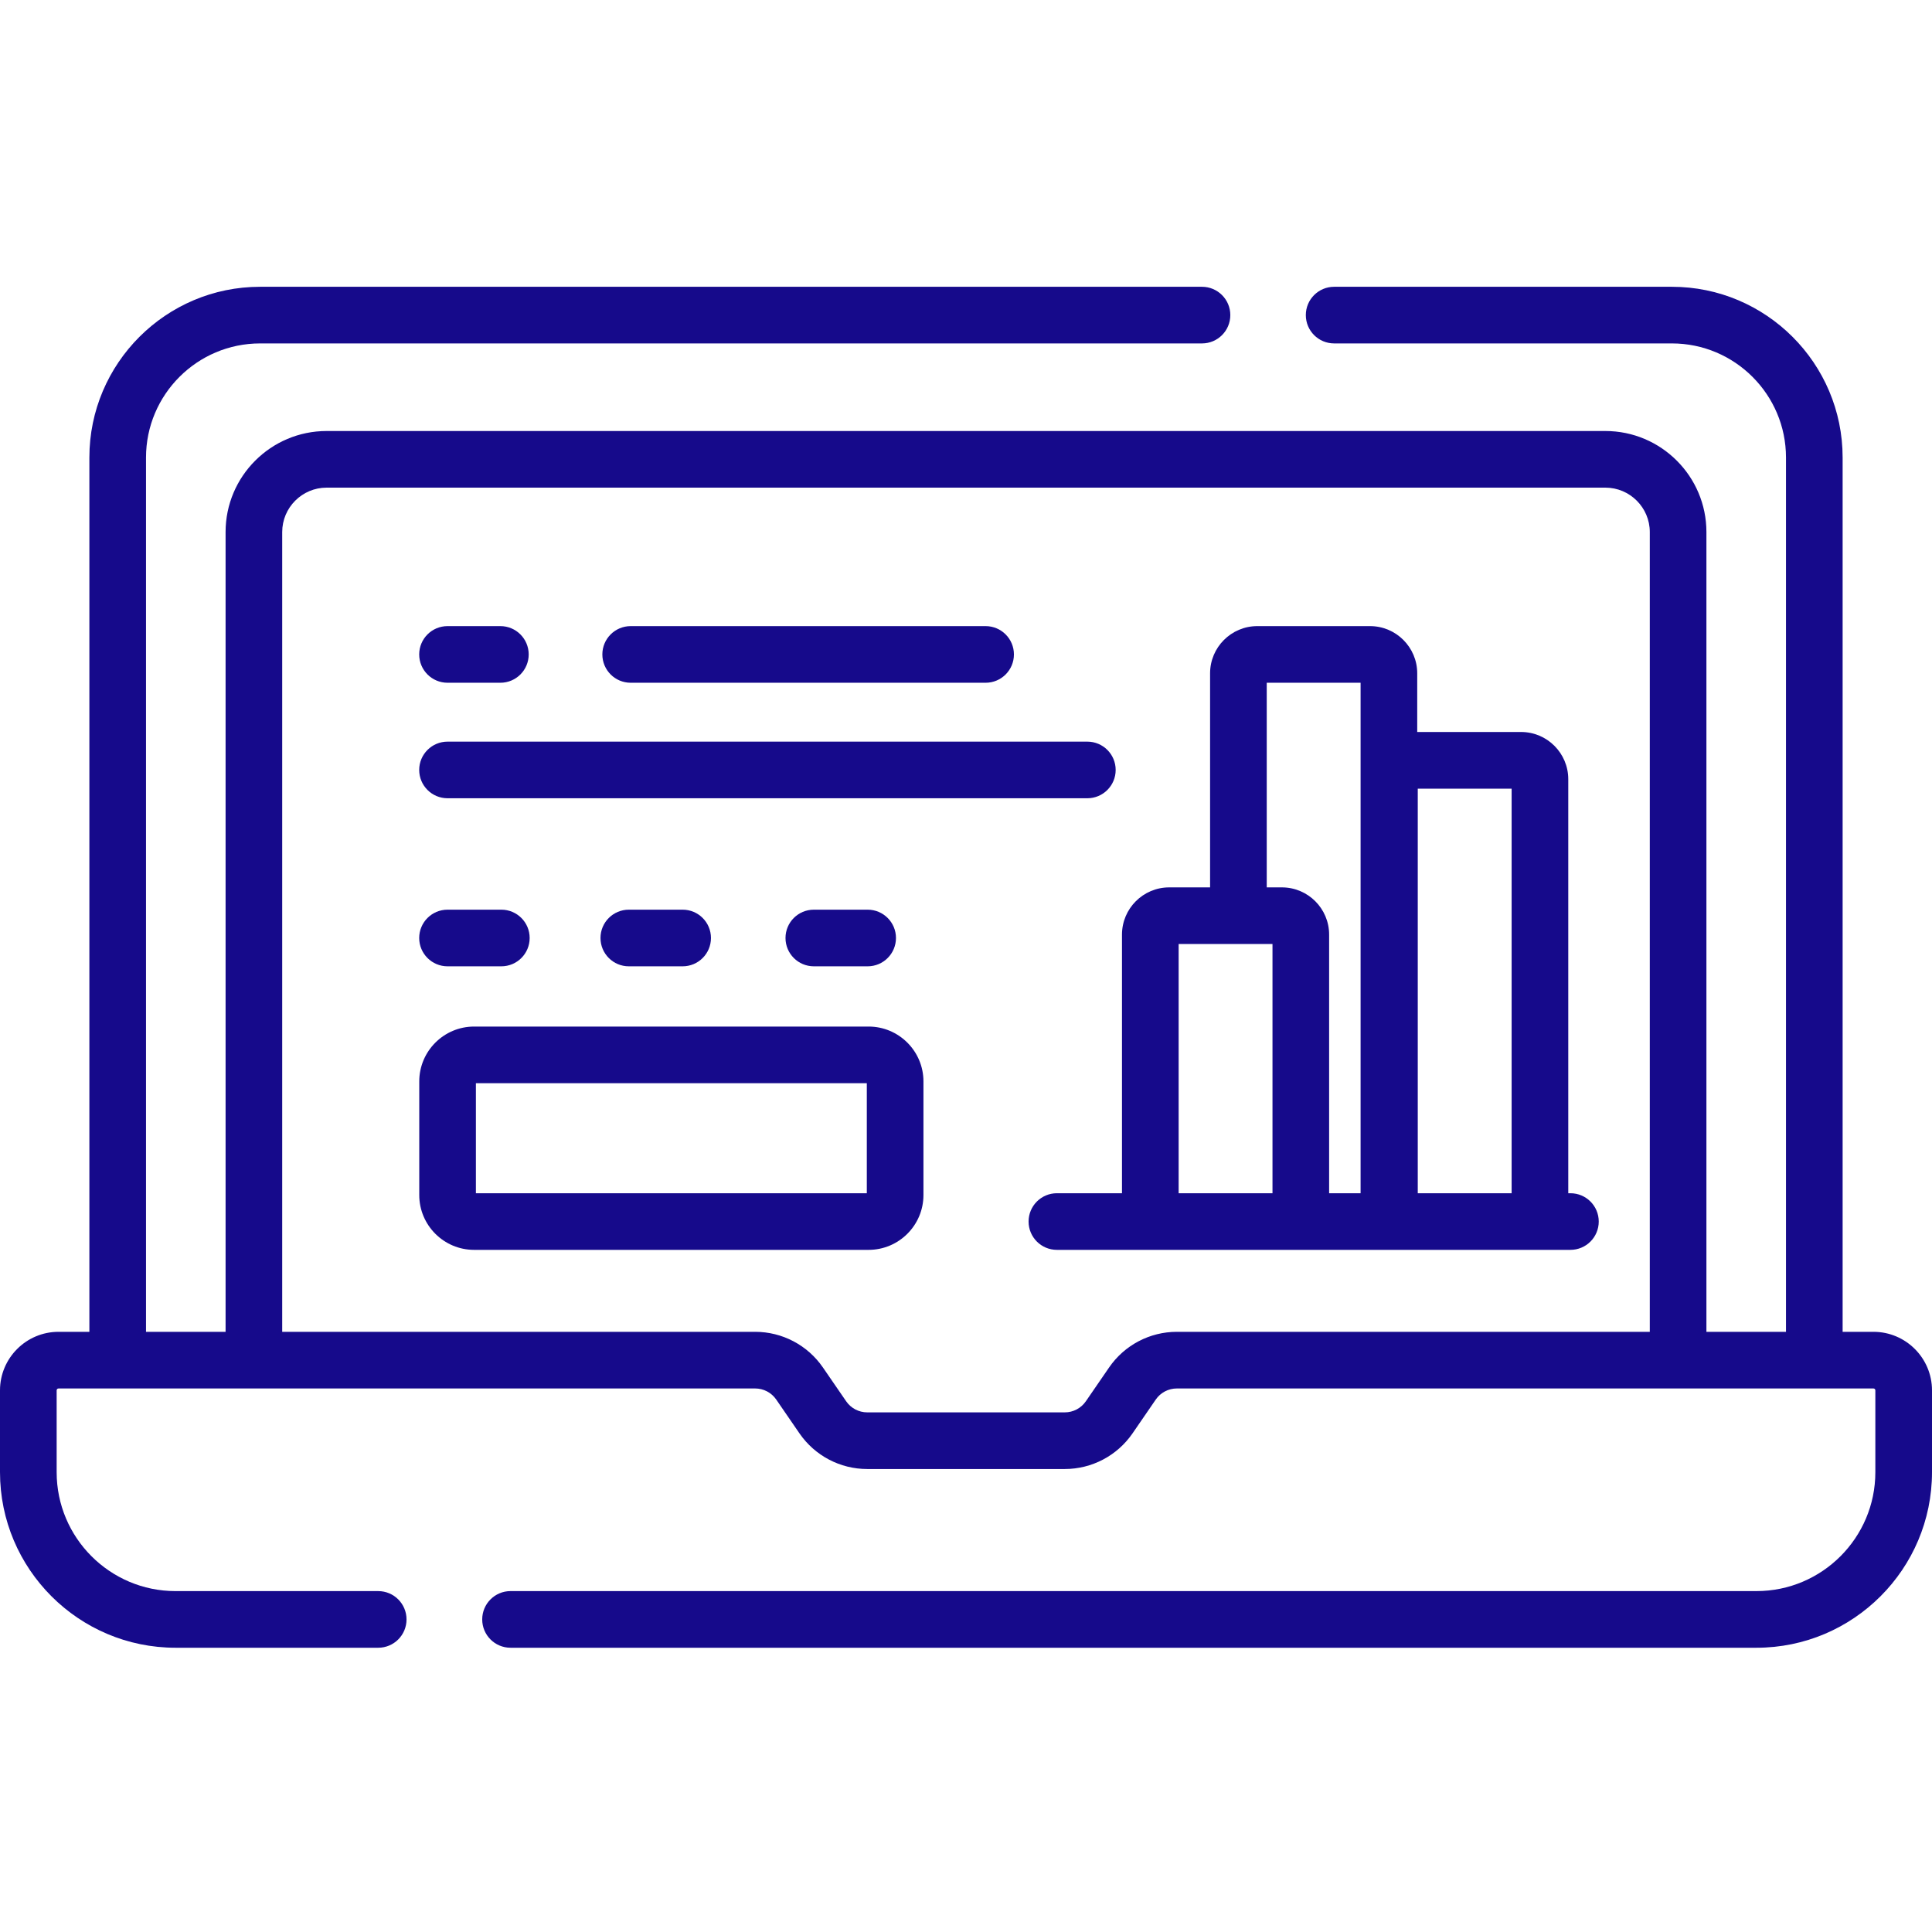 <svg width="130" height="130" viewBox="0 0 130 130" fill="none" xmlns="http://www.w3.org/2000/svg">
<g clip-path="url(#clip0)">
<path d="M126.061 89.615H123.986V30.785C123.986 24.45 118.832 19.297 112.498 19.297H89.772C88.719 19.297 87.866 20.15 87.866 21.202C87.866 22.256 88.719 23.108 89.772 23.108H112.498C116.73 23.108 120.175 26.552 120.175 30.785V89.615H114.821V35.801C114.821 32.052 111.771 29.002 108.022 29.002H21.978C18.229 29.002 15.179 32.052 15.179 35.801V89.615H9.825V30.785C9.825 26.552 13.27 23.108 17.502 23.108H80.879C81.932 23.108 82.785 22.256 82.785 21.202C82.785 20.15 81.932 19.297 80.879 19.297H17.502C11.168 19.297 6.014 24.45 6.014 30.785V89.615H3.939C1.766 89.615 0 91.382 0 93.553V99.062C0 105.574 5.298 110.873 11.811 110.873H25.449C26.503 110.873 27.354 110.02 27.354 108.967C27.354 107.915 26.503 107.062 25.449 107.062H11.811C7.4 107.061 3.812 103.473 3.812 99.061V93.553C3.812 93.483 3.868 93.427 3.939 93.427H50.813C51.379 93.427 51.909 93.705 52.23 94.171L53.795 96.449C54.828 97.95 56.532 98.847 58.353 98.847H71.647C73.468 98.847 75.172 97.95 76.205 96.449L77.77 94.171C78.091 93.705 78.621 93.427 79.187 93.427H126.061C126.132 93.427 126.188 93.483 126.188 93.553V99.061C126.188 103.473 122.6 107.061 118.189 107.061H34.353C33.3 107.061 32.447 107.914 32.447 108.967C32.447 110.02 33.3 110.873 34.353 110.873H118.189C124.702 110.873 130 105.574 130 99.061V93.553C130 91.382 128.234 89.615 126.061 89.615ZM111.011 89.615H79.187C77.365 89.615 75.662 90.512 74.63 92.012L73.064 94.29C72.743 94.757 72.213 95.035 71.647 95.035H58.354C57.788 95.035 57.258 94.757 56.937 94.29L55.371 92.012C54.339 90.512 52.635 89.615 50.813 89.615H18.989V35.801C18.989 34.153 20.33 32.812 21.978 32.812H108.022C109.67 32.812 111.011 34.153 111.011 35.801V89.615Z" fill="#160A8B"/>
<path d="M30.113 45.941H33.67C34.722 45.941 35.575 45.088 35.575 44.035C35.575 42.983 34.722 42.13 33.67 42.13H30.113C29.06 42.13 28.207 42.983 28.207 44.035C28.207 45.088 29.061 45.941 30.113 45.941Z" fill="#160A8B"/>
<path d="M42.437 45.941H66.32C67.372 45.941 68.225 45.088 68.225 44.035C68.225 42.983 67.372 42.13 66.32 42.13H42.437C41.384 42.13 40.531 42.983 40.531 44.035C40.531 45.088 41.384 45.941 42.437 45.941Z" fill="#160A8B"/>
<path d="M30.113 53.713H73.164C74.218 53.713 75.071 52.86 75.071 51.808C75.071 50.756 74.218 49.903 73.164 49.903H30.113C29.06 49.903 28.207 50.756 28.207 51.808C28.207 52.86 29.061 53.713 30.113 53.713Z" fill="#160A8B"/>
<path d="M58.447 69.075H31.901C29.866 69.075 28.211 70.731 28.211 72.766V80.411C28.211 82.446 29.866 84.1 31.901 84.1H58.447C60.482 84.1 62.137 82.445 62.137 80.411V72.766C62.137 70.731 60.482 69.075 58.447 69.075ZM58.326 80.29H32.022V72.886H58.326V80.29Z" fill="#160A8B"/>
<path d="M30.113 65.021H33.734C34.787 65.021 35.64 64.168 35.64 63.115C35.64 62.063 34.787 61.21 33.734 61.21H30.113C29.06 61.21 28.207 62.063 28.207 63.115C28.207 64.168 29.061 65.021 30.113 65.021Z" fill="#160A8B"/>
<path d="M42.312 61.21C41.259 61.21 40.406 62.063 40.406 63.115C40.406 64.168 41.259 65.021 42.312 65.021H45.934C46.986 65.021 47.839 64.168 47.839 63.115C47.839 62.063 46.986 61.21 45.934 61.21H42.312Z" fill="#160A8B"/>
<path d="M54.762 61.21C53.708 61.21 52.855 62.063 52.855 63.115C52.855 64.168 53.708 65.021 54.762 65.021H58.383C59.435 65.021 60.288 64.168 60.288 63.115C60.288 62.063 59.435 61.21 58.383 61.21H54.762Z" fill="#160A8B"/>
<path d="M105.67 80.29H105.525V52.43C105.525 50.678 104.1 49.254 102.35 49.254H95.362V45.306C95.362 43.555 93.938 42.13 92.186 42.13H84.6C82.849 42.13 81.424 43.555 81.424 45.306V59.71H78.672C76.92 59.71 75.496 61.135 75.496 62.886V80.29H71.116C70.064 80.29 69.211 81.143 69.211 82.195C69.211 83.249 70.064 84.1 71.116 84.1H105.67C106.723 84.1 107.576 83.249 107.576 82.195C107.576 81.143 106.723 80.29 105.67 80.29ZM85.623 80.29H79.308V63.521H85.623V80.29ZM91.551 80.29H89.434V62.886C89.434 61.135 88.009 59.71 86.258 59.71H85.236V45.941H91.551V80.29ZM101.714 80.29H95.398V53.066H101.714V80.29Z" fill="#160A8B"/>
</g>
<defs>
<clipPath id="clip0">
<rect width="130" height="130" fill="white"/>
</clipPath>
</defs>
</svg>
